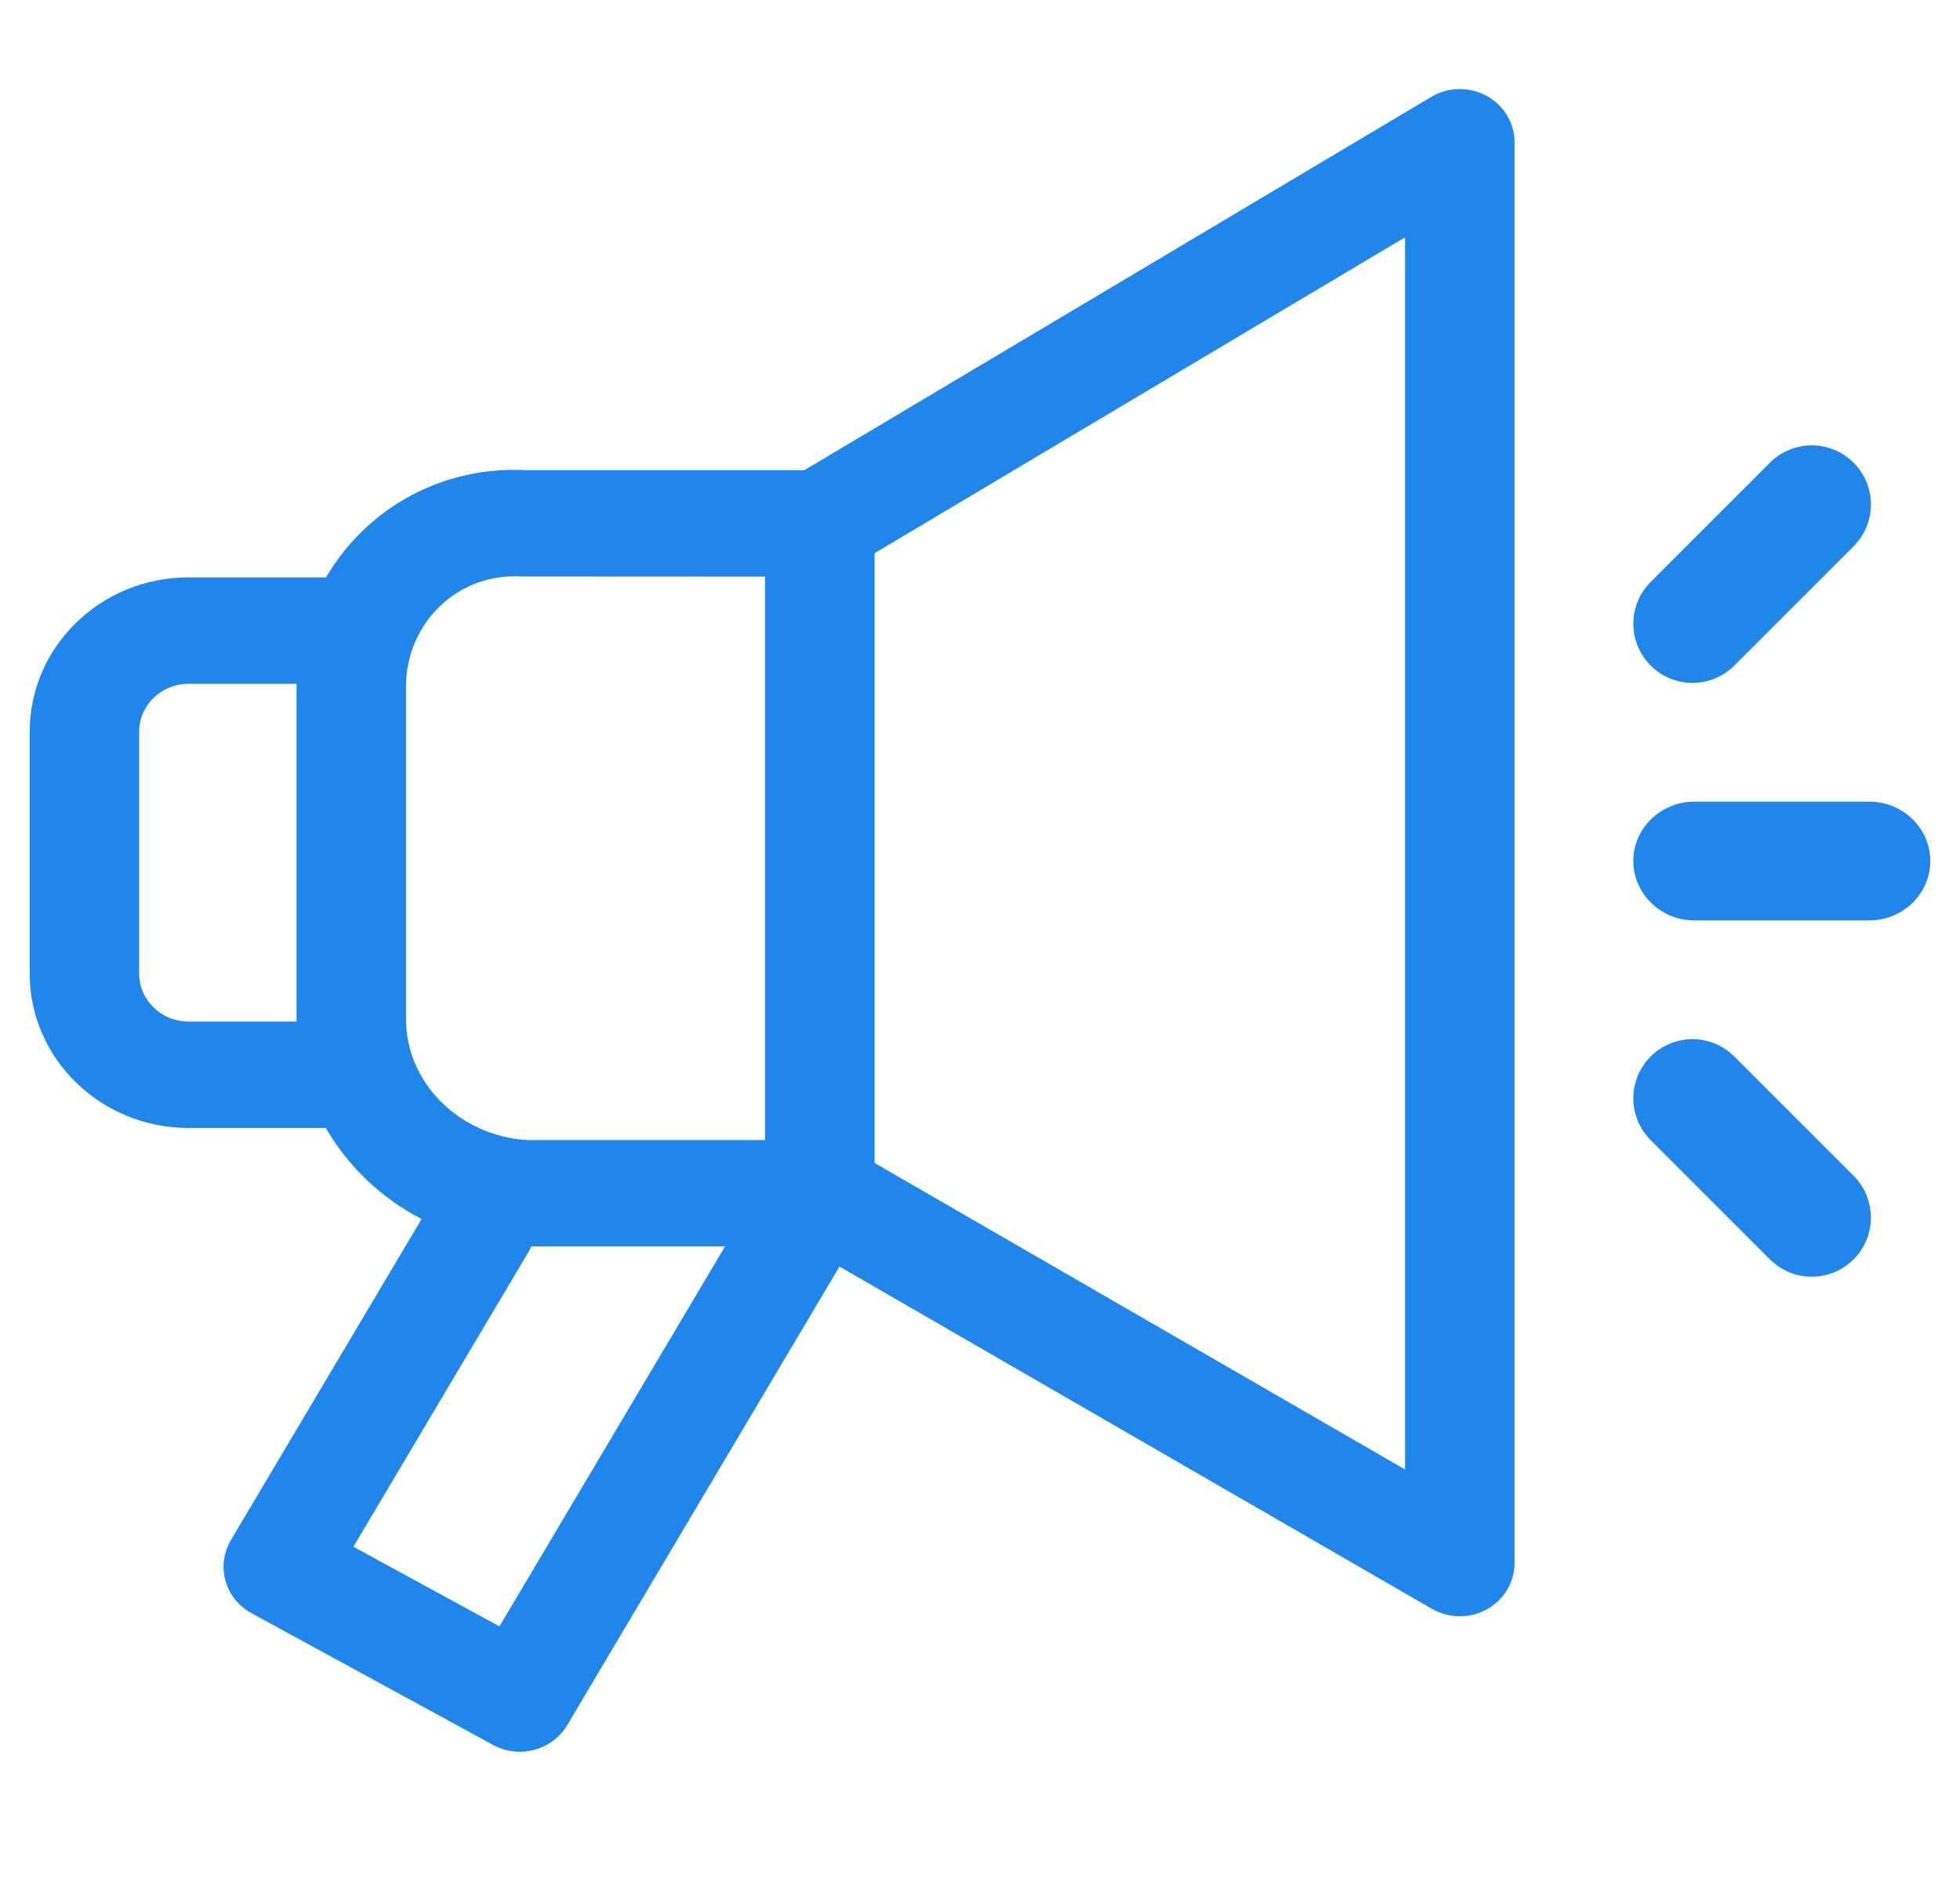 <svg width="33" height="32" viewBox="0 0 33 32" fill="none" xmlns="http://www.w3.org/2000/svg">
<g clip-path="url(#clip0)">
<path d="M29.2 17.792C28.811 17.403 28.18 17.403 27.792 17.792C27.403 18.18 27.403 18.811 27.792 19.2L29.8 21.208C29.995 21.403 30.249 21.5 30.504 21.5C30.759 21.5 31.014 21.403 31.208 21.208C31.597 20.82 31.597 20.189 31.208 19.8L29.2 17.792Z" fill="#2086E9"/>
<path d="M28.496 11.5C28.75 11.5 29.005 11.403 29.2 11.208L31.208 9.2C31.597 8.811 31.597 8.181 31.208 7.792C30.82 7.403 30.189 7.403 29.8 7.792L27.792 9.8C27.403 10.189 27.403 10.819 27.792 11.208C27.986 11.403 28.241 11.5 28.496 11.5Z" fill="#2086E9"/>
<path d="M31.47 13.5H28.53C27.961 13.5 27.5 13.948 27.5 14.5C27.5 15.052 27.961 15.5 28.53 15.5H31.47C32.039 15.5 32.5 15.052 32.5 14.5C32.5 13.948 32.039 13.5 31.47 13.5Z" fill="#2086E9"/>
<path d="M25.029 1.614C24.738 1.456 24.382 1.463 24.097 1.632L13.543 7.918H8.858C7.857 7.866 6.905 8.205 6.174 8.874C5.902 9.123 5.673 9.41 5.49 9.723H3.172C1.699 9.723 0.5 10.889 0.5 12.322V16.397C0.5 17.83 1.699 18.995 3.172 18.995H5.486C5.857 19.64 6.417 20.175 7.098 20.529L3.887 25.937C3.764 26.145 3.732 26.392 3.797 26.623C3.862 26.854 4.02 27.05 4.234 27.167L8.301 29.385C8.443 29.463 8.598 29.5 8.751 29.5C9.069 29.5 9.379 29.339 9.55 29.052L14.134 21.329L24.108 27.093C24.253 27.177 24.416 27.218 24.578 27.218C24.736 27.218 24.893 27.18 25.034 27.101C25.322 26.942 25.5 26.644 25.5 26.322V2.396C25.5 2.072 25.32 1.773 25.029 1.614ZM3.172 17.203C2.715 17.203 2.343 16.841 2.343 16.397V12.322C2.343 11.877 2.715 11.516 3.172 11.516H4.994C4.994 11.529 4.993 11.543 4.993 11.556V17.163C4.993 17.176 4.993 17.189 4.994 17.203H3.172ZM6.836 11.556C6.836 11.031 7.055 10.529 7.438 10.179C7.802 9.846 8.277 9.679 8.776 9.708C8.795 9.709 12.881 9.71 12.881 9.71V19.199H8.862C7.724 19.119 6.836 18.229 6.836 17.163V11.556ZM8.409 27.389L5.95 26.048L8.898 21.083C8.916 21.053 8.931 21.022 8.945 20.991H12.207L8.409 27.389ZM23.657 24.747L14.725 19.585V9.316L23.657 3.996V24.747Z" fill="#2086E9"/>
</g>
<defs>
<clipPath id="clip0">
<rect width="32" height="31" fill="white" transform="translate(0.5 0.5)"/>
</clipPath>
</defs>
</svg>

